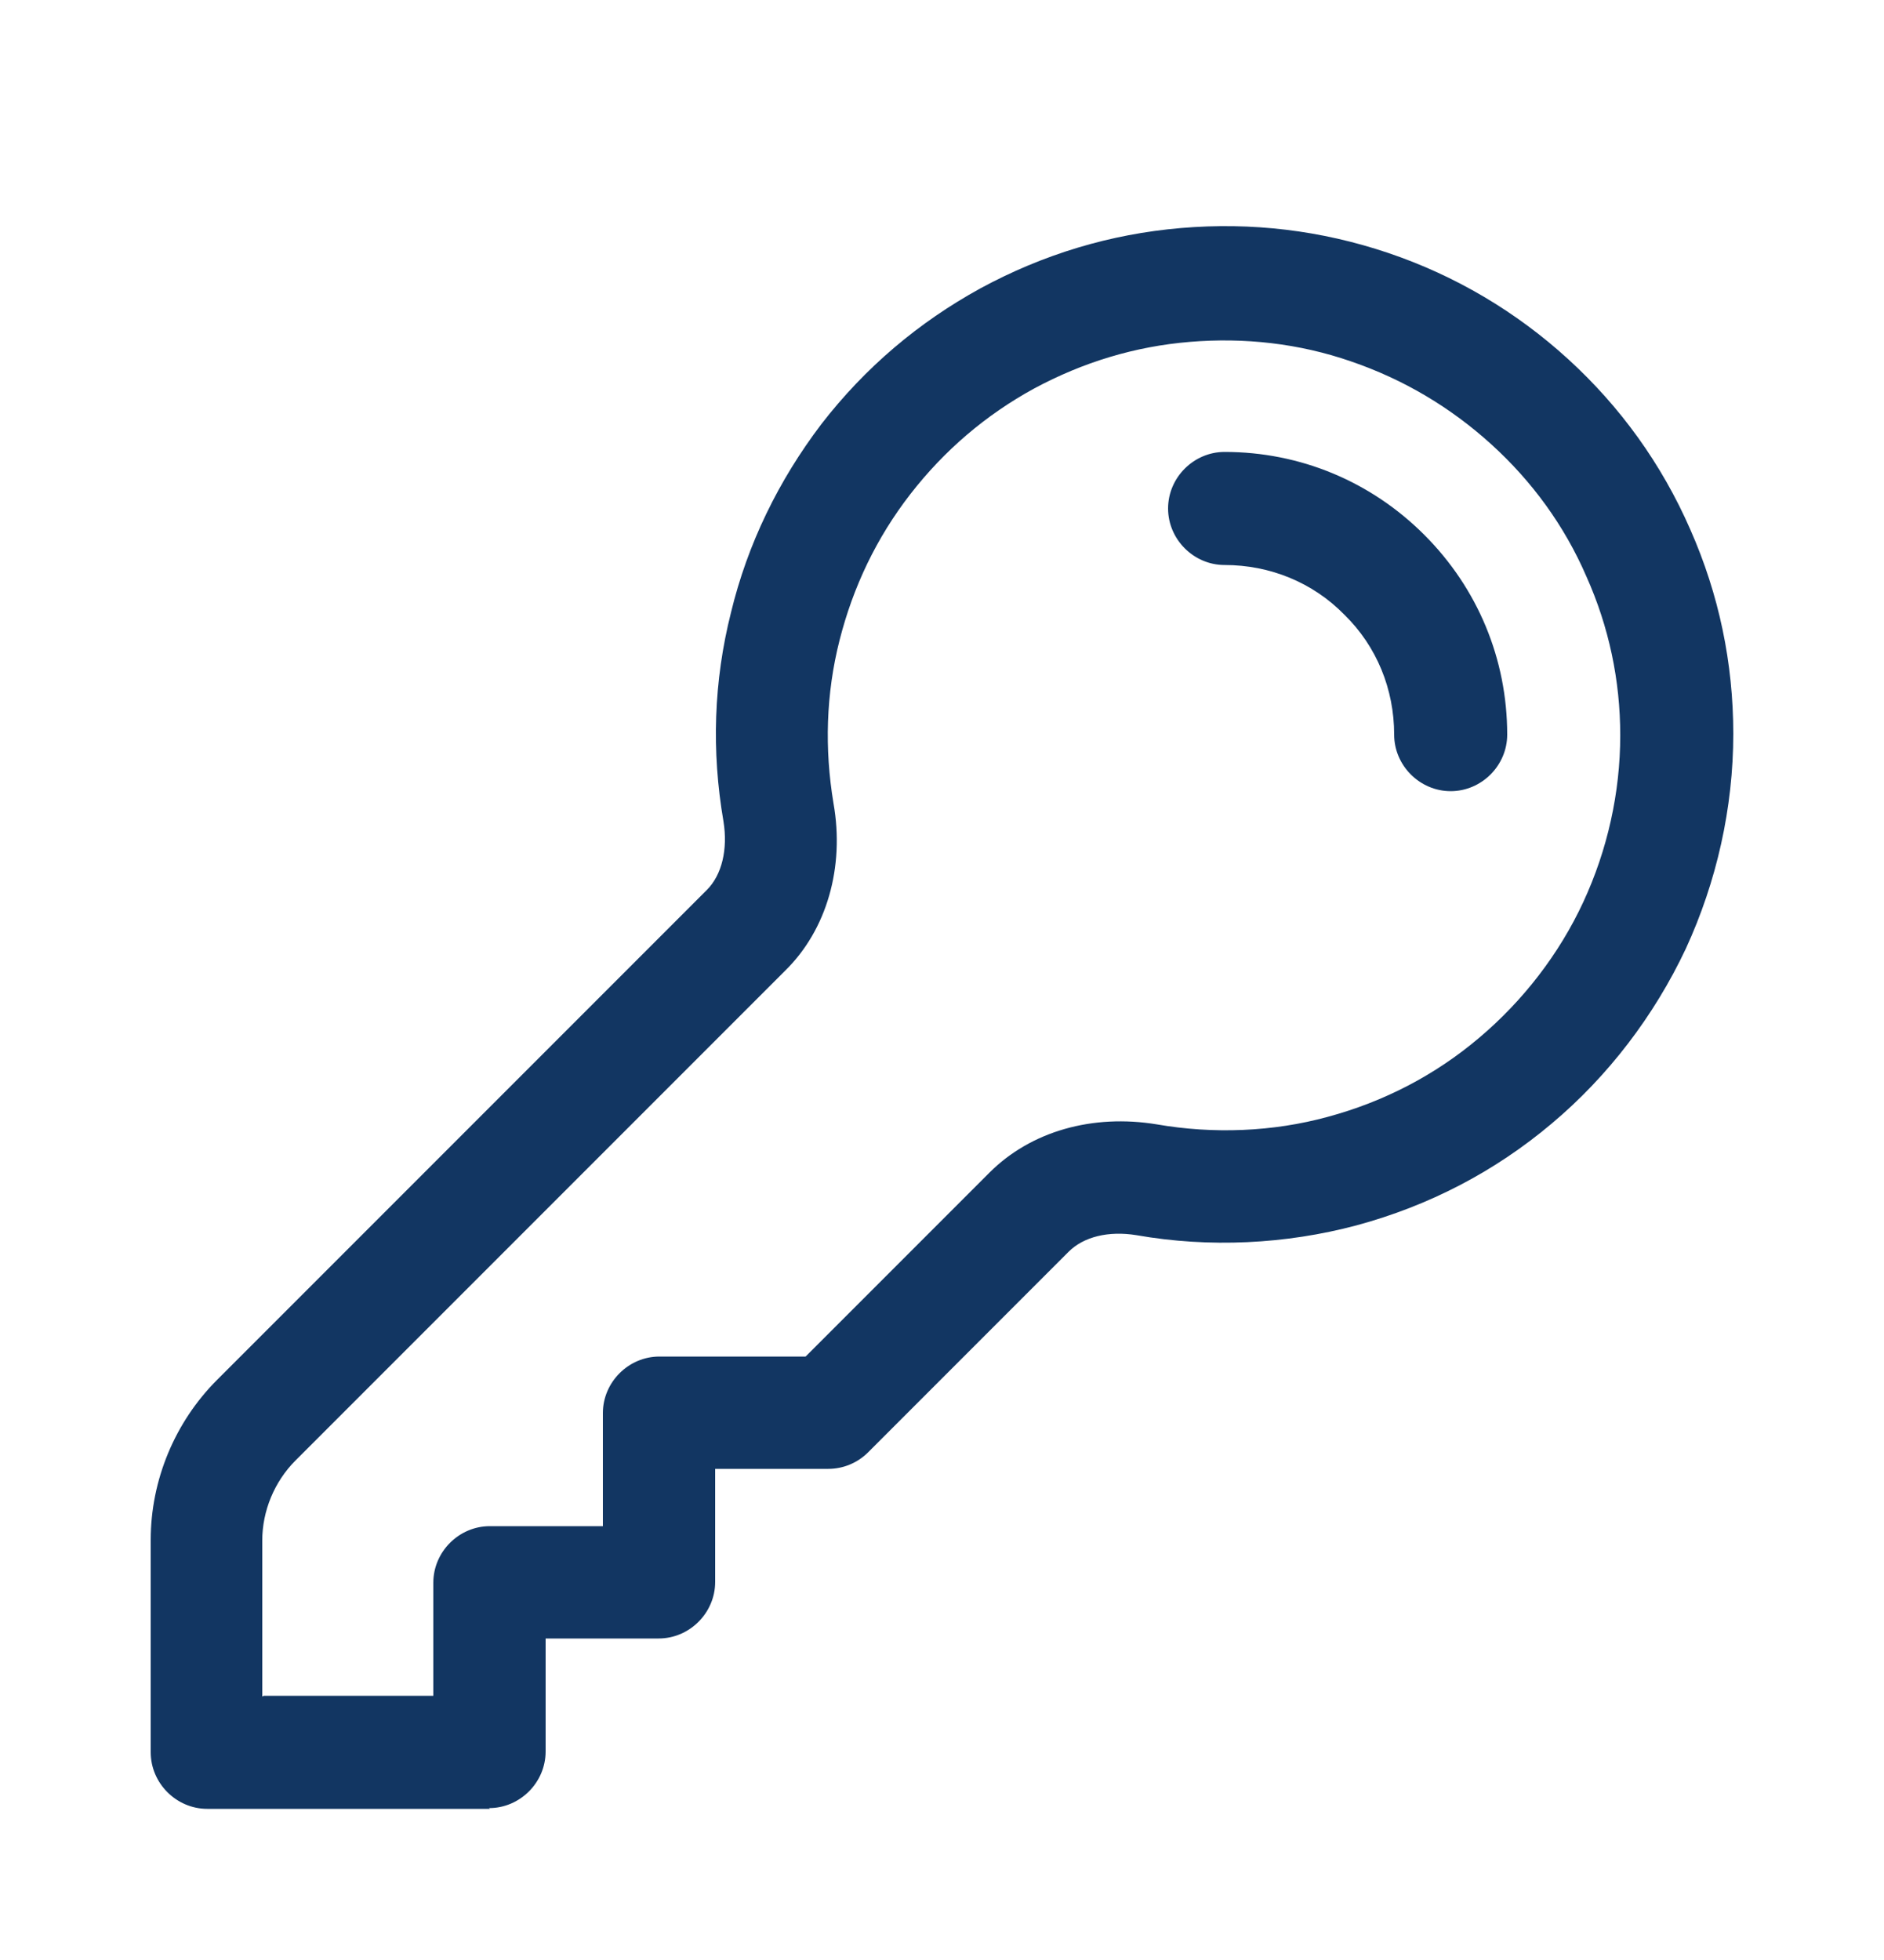 <svg width="25" height="26" viewBox="0 0 25 26" fill="none" xmlns="http://www.w3.org/2000/svg">
<g filter="url(#filter0_d_2_140)">
<path d="M5.5 22.995H1.75C1.34 22.995 1 22.655 1 22.245V19.425C1 18.635 1.32 17.865 1.88 17.305L8.38 10.805C8.58 10.605 8.66 10.265 8.6 9.895C8.44 8.965 8.47 8.035 8.7 7.125C8.92 6.215 9.33 5.375 9.9 4.625C10.48 3.875 11.19 3.275 12.01 2.825C12.84 2.375 13.73 2.105 14.67 2.025C15.61 1.945 16.53 2.055 17.42 2.355C18.31 2.655 19.12 3.135 19.81 3.765C20.5 4.395 21.05 5.155 21.43 6.025C21.81 6.885 22 7.795 22 8.735C22 9.715 21.78 10.695 21.37 11.585C20.95 12.475 20.34 13.275 19.59 13.905C18.83 14.545 17.96 14.995 17 15.255C16.06 15.505 15.05 15.555 14.08 15.385C13.71 15.325 13.38 15.405 13.18 15.605L10.52 18.265C10.38 18.405 10.19 18.485 9.99 18.485H8.49V19.985C8.49 20.395 8.15 20.735 7.74 20.735H6.24V22.235C6.24 22.645 5.9 22.985 5.49 22.985L5.5 22.995ZM2.5 21.495H4.75V19.995C4.75 19.585 5.09 19.245 5.5 19.245H7V17.745C7 17.335 7.34 16.995 7.75 16.995H9.69L12.13 14.555C12.68 14.005 13.5 13.775 14.35 13.915C15.1 14.045 15.89 14.015 16.62 13.815C17.36 13.615 18.04 13.265 18.63 12.765C19.21 12.275 19.69 11.655 20.01 10.965C20.33 10.275 20.5 9.515 20.5 8.755C20.5 8.025 20.35 7.315 20.05 6.645C19.76 5.975 19.33 5.385 18.79 4.895C18.25 4.405 17.63 4.035 16.93 3.795C16.24 3.555 15.51 3.475 14.79 3.535C14.06 3.595 13.37 3.805 12.72 4.155C12.08 4.505 11.53 4.975 11.08 5.555C10.63 6.135 10.32 6.785 10.14 7.495C9.96 8.205 9.94 8.935 10.06 9.655C10.21 10.505 9.97 11.335 9.42 11.875L2.92 18.375C2.64 18.655 2.48 19.045 2.48 19.435V21.505L2.5 21.495ZM18.25 9.495C17.84 9.495 17.5 9.155 17.5 8.745C17.5 8.145 17.27 7.575 16.84 7.155C16.42 6.725 15.85 6.495 15.25 6.495C14.84 6.495 14.5 6.155 14.5 5.745C14.5 5.335 14.84 4.995 15.25 4.995C16.25 4.995 17.19 5.385 17.9 6.095C18.61 6.805 19 7.745 19 8.745C19 9.155 18.66 9.495 18.25 9.495Z" fill="#123662"/>
</g>
<defs>
<filter id="filter0_d_2_140" x="-1" y="-1" width="28" height="28" filterUnits="userSpaceOnUse" color-interpolation-filters="sRGB">
<feFlood flood-opacity="0" result="BackgroundImageFix"/>
<feColorMatrix in="SourceAlpha" type="matrix" values="0 0 0 0 0 0 0 0 0 0 0 0 0 0 0 0 0 0 127 0" result="hardAlpha"/>
<feOffset dx="1" dy="1"/>
<feGaussianBlur stdDeviation="1"/>
<feColorMatrix type="matrix" values="0 0 0 0 0 0 0 0 0 0 0 0 0 0 0 0 0 0 0.3 0"/>
<feBlend mode="normal" in2="BackgroundImageFix" result="effect1_dropShadow_2_140"/>
<feBlend mode="normal" in="SourceGraphic" in2="effect1_dropShadow_2_140" result="shape"/>
</filter>
</defs>
</svg>
